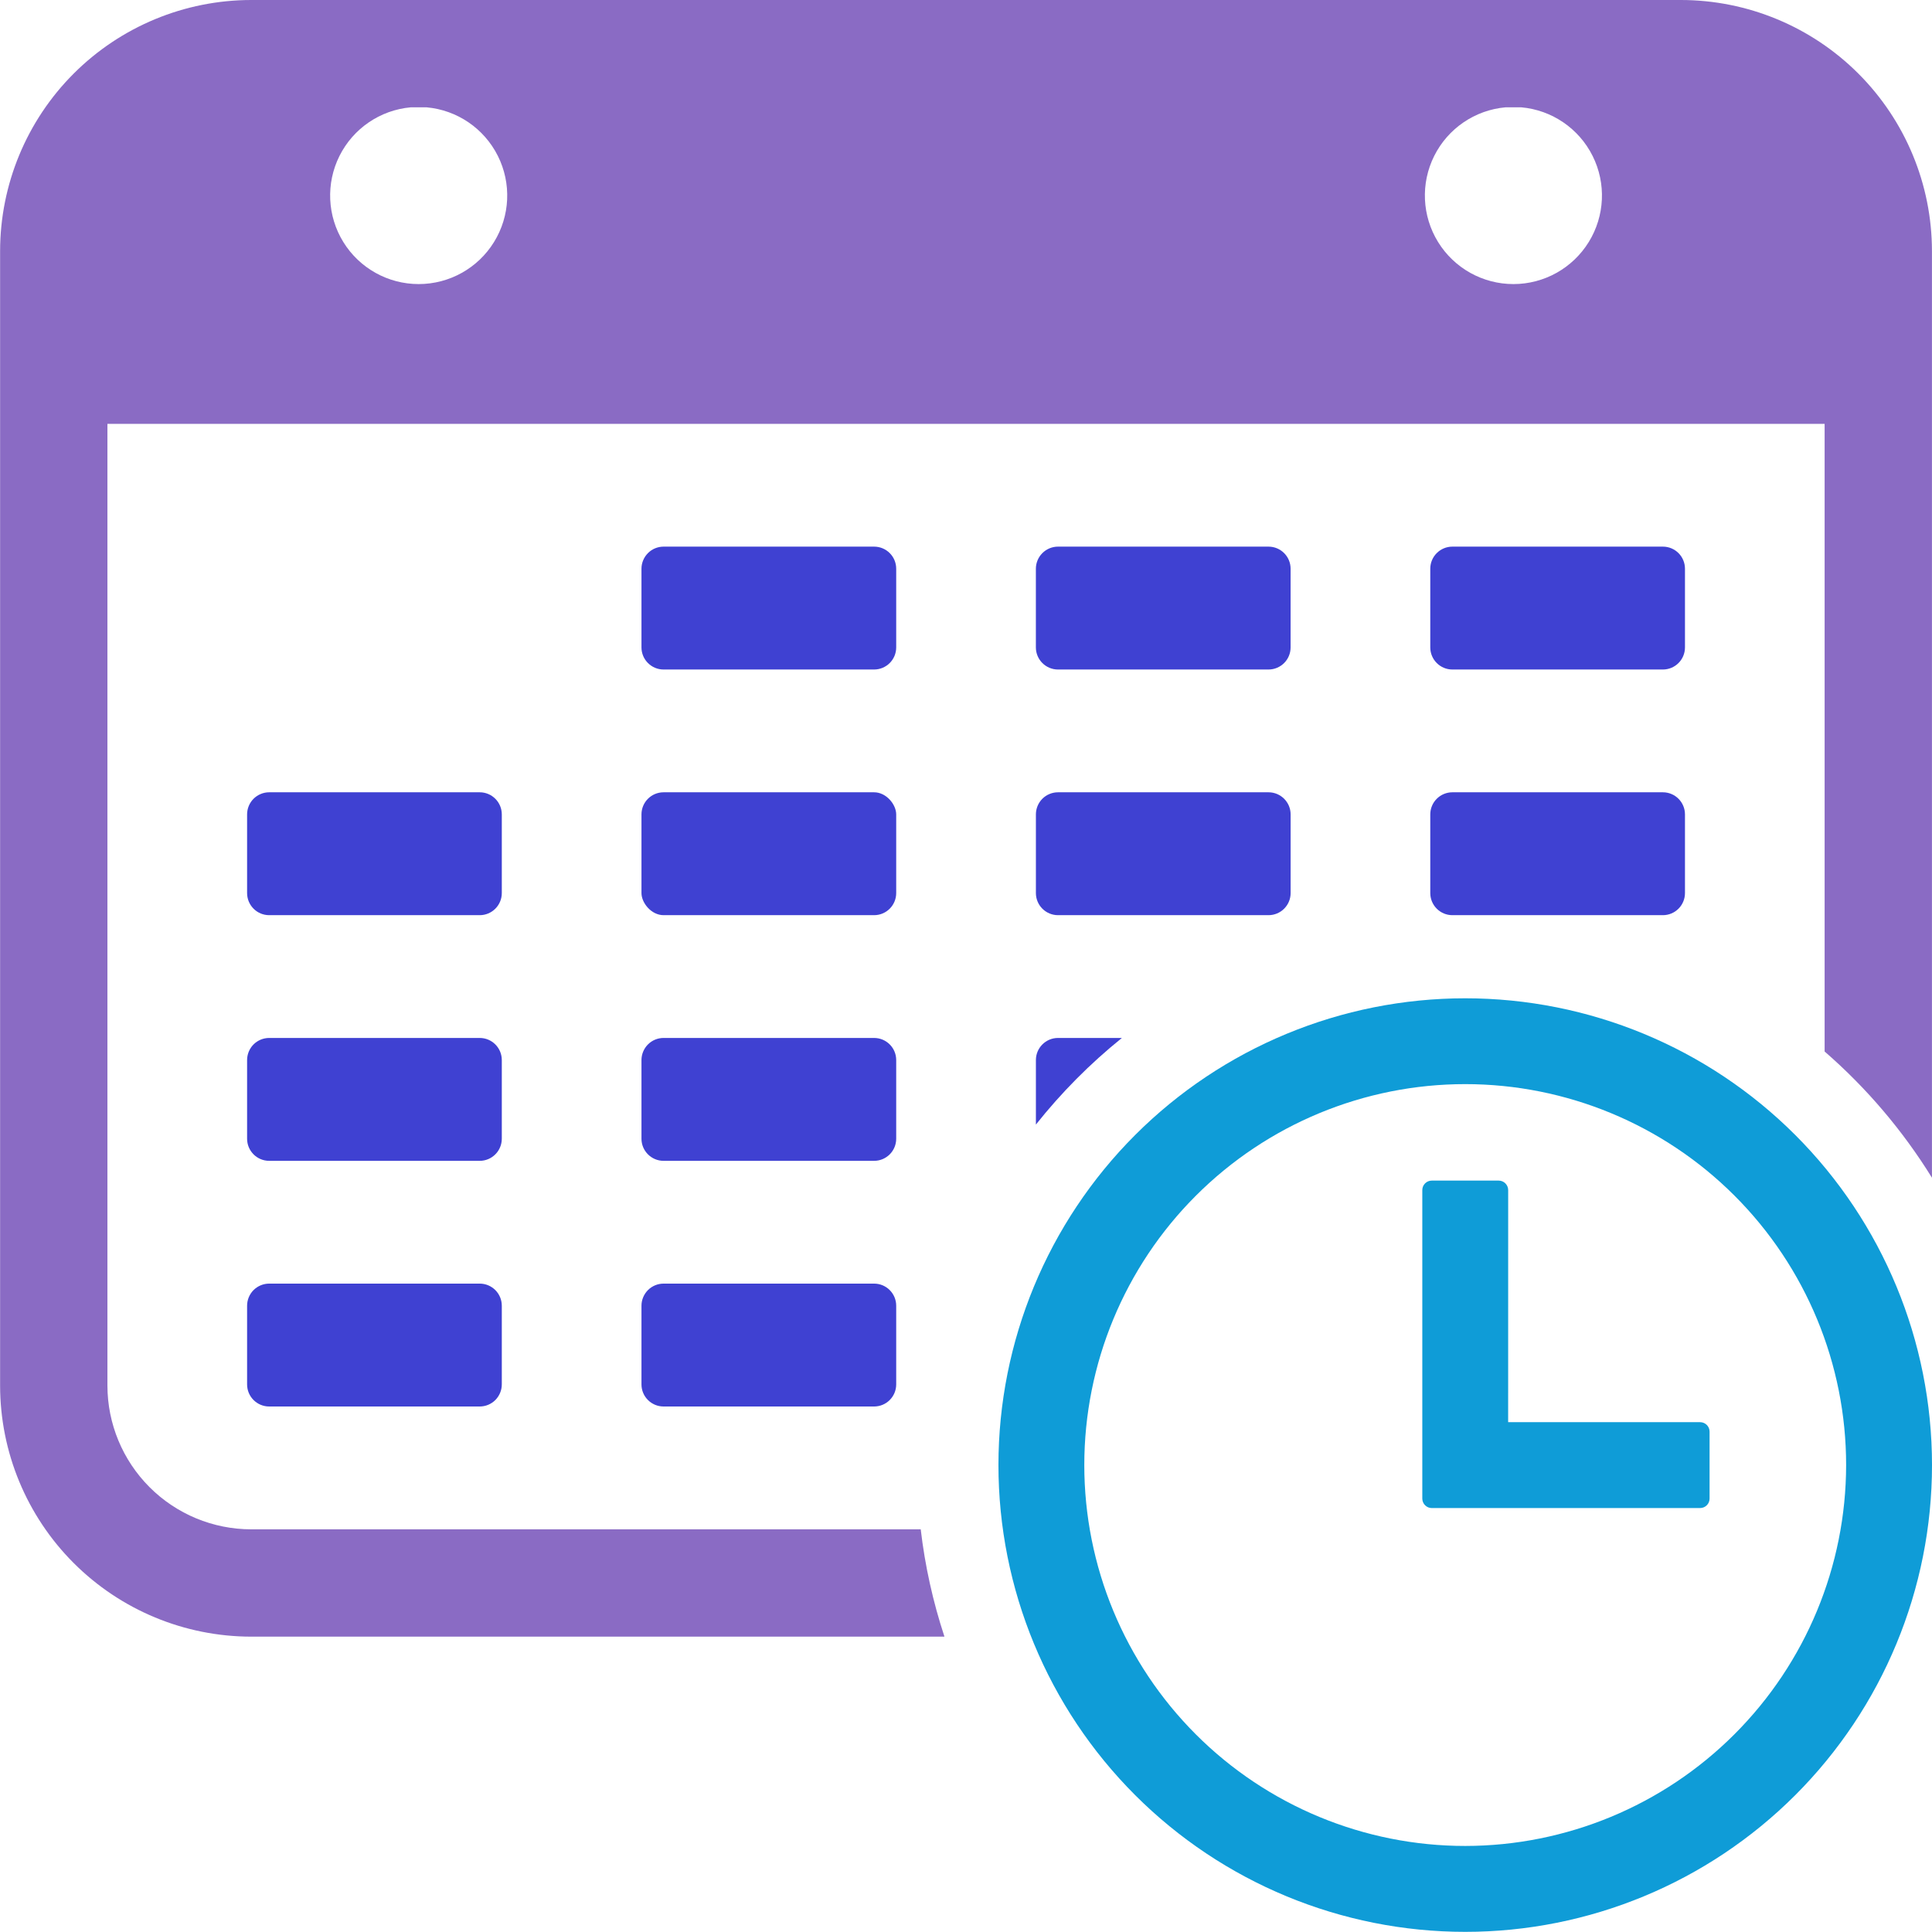 <svg width="78" height="78" viewBox="0 0 78 78" fill="none" xmlns="http://www.w3.org/2000/svg">
<path d="M10.868 31.987H19.367C19.86 31.987 20.259 32.387 20.259 32.88V36.055C20.259 36.548 19.86 36.948 19.367 36.948H10.868C10.375 36.948 9.976 36.548 9.976 36.055V32.88C9.976 32.643 10.07 32.416 10.237 32.248C10.405 32.081 10.632 31.987 10.868 31.987Z" fill="#3F41D2"/>
<path d="M26.791 31.987H35.289C35.783 31.987 36.182 32.48 36.182 32.88V36.055C36.182 36.548 35.783 36.948 35.289 36.948H26.791C26.298 36.948 25.898 36.455 25.898 36.055V32.88C25.898 32.386 26.298 31.987 26.791 31.987Z" fill="#3F41D2"/>
<path d="M42.715 31.987H51.213C51.706 31.987 52.106 32.387 52.106 32.88V36.055C52.106 36.548 51.706 36.948 51.213 36.948H42.715C42.222 36.948 41.822 36.548 41.822 36.055V32.88C41.822 32.643 41.916 32.416 42.083 32.248C42.251 32.081 42.478 31.987 42.715 31.987H42.715Z" fill="#3F41D2"/>
<path d="M58.637 31.987H67.135C67.628 31.987 68.027 32.387 68.027 32.88V36.055C68.027 36.548 67.628 36.948 67.135 36.948H58.637C58.144 36.948 57.744 36.548 57.744 36.055V32.88C57.744 32.643 57.838 32.416 58.006 32.248C58.173 32.081 58.4 31.987 58.637 31.987Z" fill="#3F41D2"/>
<path d="M10.868 41.905H19.367C19.86 41.905 20.259 42.304 20.259 42.798V45.974V45.973C20.259 46.466 19.86 46.866 19.367 46.866H10.868C10.375 46.866 9.976 46.466 9.976 45.974V42.798C9.976 42.561 10.07 42.334 10.237 42.166C10.405 41.999 10.632 41.905 10.868 41.905V41.905Z" fill="#3F41D2"/>
<path d="M26.791 41.905H35.289C35.783 41.905 36.182 42.304 36.182 42.798V45.974C36.182 46.466 35.783 46.866 35.289 46.866H26.791C26.298 46.866 25.898 46.466 25.898 45.974V42.798C25.898 42.561 25.993 42.334 26.16 42.166C26.327 41.998 26.555 41.905 26.791 41.905Z" fill="#3F41D2"/>
<path d="M10.868 51.823H19.367C19.86 51.823 20.259 52.223 20.259 52.716V55.892C20.259 56.128 20.165 56.355 19.998 56.523C19.831 56.691 19.603 56.784 19.367 56.784H10.868C10.375 56.784 9.976 56.385 9.976 55.892V52.716C9.976 52.479 10.07 52.252 10.237 52.084C10.405 51.917 10.632 51.823 10.868 51.823Z" fill="#3F41D2"/>
<path d="M26.791 51.823H35.289C35.783 51.823 36.182 52.223 36.182 52.716V55.892C36.182 56.385 35.783 56.784 35.289 56.784H26.791C26.298 56.784 25.898 56.385 25.898 55.892V52.716C25.898 52.479 25.993 52.252 26.16 52.084C26.327 51.917 26.555 51.823 26.791 51.823Z" fill="#3F41D2"/>
<path d="M26.791 22.069H35.289C35.783 22.069 36.182 22.468 36.182 22.962V26.137C36.182 26.63 35.783 27.03 35.289 27.03H26.791C26.298 27.03 25.898 26.63 25.898 26.137V22.962C25.898 22.725 25.993 22.498 26.16 22.33C26.327 22.162 26.555 22.069 26.791 22.069Z" fill="#3F41D2"/>
<path d="M42.715 22.069H51.212C51.706 22.069 52.105 22.468 52.105 22.962V26.137C52.105 26.63 51.706 27.03 51.212 27.03H42.714C42.222 27.03 41.821 26.63 41.821 26.137V22.962C41.821 22.725 41.916 22.498 42.083 22.331C42.251 22.163 42.477 22.069 42.715 22.069L42.715 22.069Z" fill="#3F41D2"/>
<path d="M58.637 22.069H67.135C67.628 22.069 68.027 22.468 68.027 22.962V26.137V26.137C68.027 26.63 67.628 27.03 67.135 27.03H58.637C58.144 27.03 57.744 26.63 57.744 26.137V22.962C57.744 22.468 58.144 22.069 58.637 22.069Z" fill="#3F41D2"/>
<path d="M41.822 42.798V45.402C42.847 44.112 44.011 42.939 45.294 41.905H42.715C42.222 41.905 41.822 42.305 41.822 42.798L41.822 42.798Z" fill="#3F41D2"/>
<path d="M10.139 61.743C8.601 61.741 7.126 61.13 6.039 60.042C4.951 58.954 4.339 57.48 4.337 55.942V17.112H73.665V42.452C75.358 43.923 76.818 45.641 77.998 47.548V10.134C77.996 7.447 76.927 4.871 75.027 2.971C73.127 1.071 70.552 0.003 67.865 0H10.139C7.451 0.003 4.875 1.071 2.975 2.971C1.075 4.871 0.007 7.447 0.004 10.134V55.942C0.007 58.629 1.075 61.204 2.975 63.104C4.875 65.004 7.451 66.073 10.139 66.076H38.13C37.666 64.668 37.344 63.216 37.172 61.742L10.139 61.743ZM60.78 4.333H61.422H61.422C62.656 4.444 63.744 5.187 64.298 6.295C64.852 7.403 64.793 8.719 64.141 9.773C63.49 10.827 62.339 11.469 61.101 11.469C59.862 11.469 58.711 10.827 58.06 9.773C57.409 8.719 57.349 7.403 57.903 6.295C58.457 5.187 59.545 4.444 60.78 4.333H60.78ZM16.582 4.333H17.224C18.458 4.444 19.546 5.187 20.1 6.295C20.655 7.403 20.596 8.719 19.944 9.773C19.293 10.827 18.142 11.469 16.903 11.469C15.664 11.469 14.513 10.827 13.862 9.773C13.211 8.719 13.152 7.403 13.706 6.295C14.26 5.187 15.348 4.444 16.582 4.333H16.582Z" fill="#8A6BC4"/>
<path d="M59.155 40.304C54.157 40.304 49.363 42.289 45.829 45.823C42.295 49.357 40.31 54.151 40.31 59.149C40.31 64.147 42.295 68.94 45.829 72.474C49.363 76.008 54.157 77.994 59.155 77.994C64.153 77.994 68.946 76.008 72.48 72.474C76.014 68.94 78 64.147 78 59.149C78 54.151 76.014 49.357 72.48 45.823C68.946 42.289 64.153 40.304 59.155 40.304ZM59.155 74.526C55.076 74.526 51.164 72.906 48.28 70.022C45.396 67.138 43.776 63.227 43.776 59.148C43.776 55.069 45.396 51.157 48.28 48.274C51.165 45.389 55.076 43.769 59.155 43.769C63.233 43.769 67.145 45.389 70.029 48.274C72.913 51.158 74.533 55.069 74.533 59.148C74.529 63.225 72.907 67.135 70.024 70.017C67.141 72.901 63.232 74.522 59.155 74.526Z" fill="#0F9CD7"/>
<path d="M68.637 57.417H60.888L60.889 48.047C60.888 47.835 60.717 47.664 60.506 47.664H57.804C57.703 47.664 57.606 47.704 57.534 47.776C57.462 47.848 57.422 47.945 57.422 48.047V60.501C57.422 60.603 57.462 60.7 57.534 60.771C57.606 60.844 57.703 60.884 57.804 60.884H68.637C68.849 60.884 69.02 60.713 69.02 60.501V57.799C69.02 57.588 68.849 57.417 68.637 57.417L68.637 57.417Z" fill="#0F9CD7"/>
</svg>
